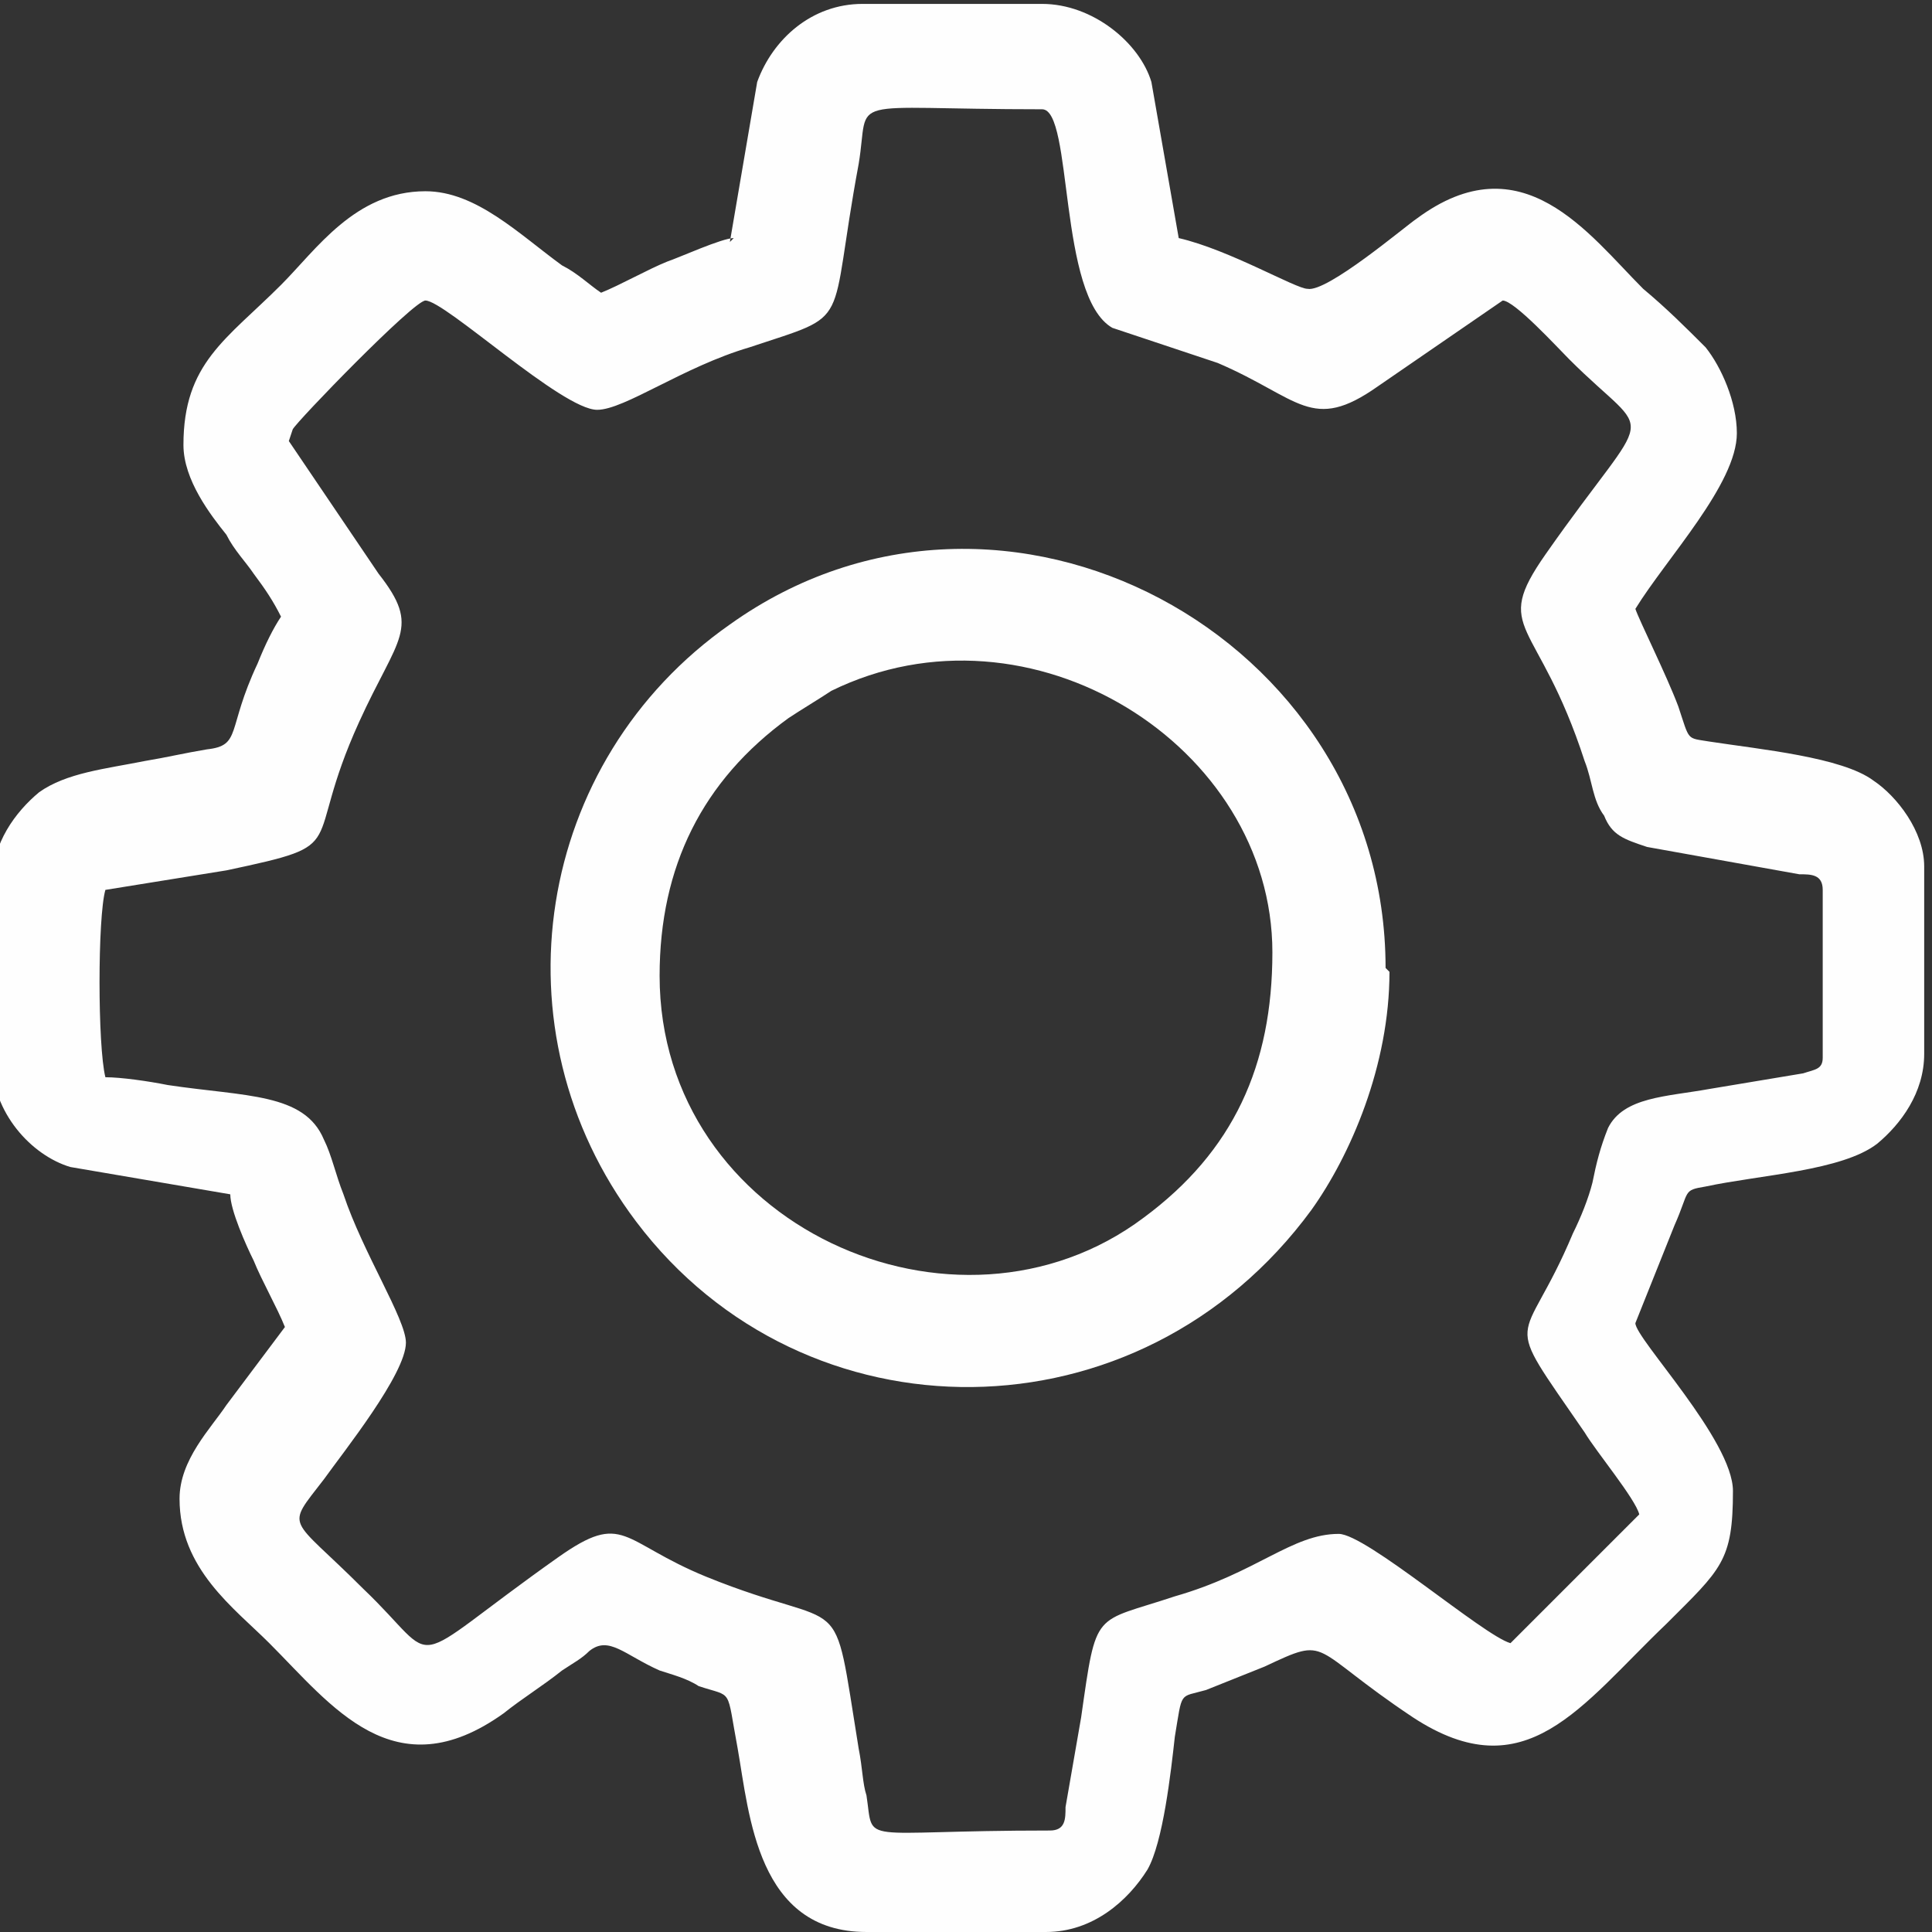 <?xml version="1.0" encoding="UTF-8"?>
<!DOCTYPE svg PUBLIC "-//W3C//DTD SVG 1.1//EN" "http://www.w3.org/Graphics/SVG/1.1/DTD/svg11.dtd">
<!-- Creator: CorelDRAW 2019 (64-Bit) -->
<svg xmlns="http://www.w3.org/2000/svg" xml:space="preserve" width="3.616mm" height="3.616mm" version="1.1" style="shape-rendering:geometricPrecision; text-rendering:geometricPrecision; image-rendering:optimizeQuality; fill-rule:evenodd; clip-rule:evenodd"
viewBox="0 0 4.95 4.95"
 xmlns:xlink="http://www.w3.org/1999/xlink"
 xmlns:xodm="http://www.corel.com/coreldraw/odm/2003">
 <rect x="0" y="0" width="4.95" height="4.95" fill="#333333" stroke="none"/>
 <defs>
  <style type="text/css">
   <![CDATA[
    .fil0 {fill:#FEFEFE}
   ]]>
  </style>
 </defs>
 <g id="Capa_x0020_1">
  <g id="_1856415212992">
   <path class="fil0" d="M0.75 1.1c0.01,-0.02 0.31,-0.33 0.34,-0.33 0.05,0 0.35,0.28 0.44,0.28 0.07,0 0.22,-0.11 0.39,-0.16 0.27,-0.09 0.2,-0.04 0.28,-0.47 0.03,-0.18 -0.05,-0.14 0.47,-0.14 0.08,0 0.04,0.48 0.18,0.56l0.27 0.09c0.21,0.09 0.24,0.18 0.41,0.06l0.32 -0.22c0.03,0 0.14,0.12 0.17,0.15 0.22,0.22 0.22,0.1 -0.06,0.5 -0.14,0.2 -0.02,0.16 0.1,0.53 0.02,0.05 0.02,0.1 0.05,0.14 0.02,0.05 0.05,0.06 0.11,0.08l0.39 0.07c0.03,0 0.06,0 0.06,0.04l0 0.43c0,0.03 -0.02,0.03 -0.05,0.04l-0.24 0.04c-0.11,0.02 -0.22,0.02 -0.26,0.1 -0.02,0.05 -0.03,0.09 -0.04,0.14 -0.01,0.04 -0.03,0.09 -0.05,0.13 -0.13,0.31 -0.19,0.19 0.03,0.51 0.03,0.05 0.13,0.17 0.14,0.21l-0.33 0.33c-0.07,-0.02 -0.37,-0.28 -0.44,-0.28 -0.12,0 -0.21,0.1 -0.42,0.16 -0.21,0.07 -0.2,0.03 -0.24,0.31l-0.04 0.23c-0,0.03 -0,0.06 -0.04,0.06 -0.5,0 -0.45,0.04 -0.47,-0.09 -0.01,-0.03 -0.01,-0.07 -0.02,-0.12 -0.07,-0.43 -0.02,-0.29 -0.39,-0.44 -0.22,-0.09 -0.21,-0.17 -0.38,-0.05 -0.41,0.29 -0.29,0.28 -0.5,0.08 -0.19,-0.19 -0.2,-0.15 -0.1,-0.28 0.05,-0.07 0.21,-0.27 0.21,-0.35 0,-0.06 -0.11,-0.23 -0.16,-0.38 -0.02,-0.05 -0.03,-0.1 -0.05,-0.14 -0.05,-0.12 -0.2,-0.11 -0.4,-0.14 -0.05,-0.01 -0.12,-0.02 -0.16,-0.02 -0.02,-0.08 -0.02,-0.41 0,-0.48l0.31 -0.05c0.33,-0.07 0.19,-0.05 0.34,-0.38 0.1,-0.22 0.16,-0.24 0.05,-0.38l-0.23 -0.34zm1.13 -0.49c-0.03,0 -0.14,0.05 -0.17,0.06 -0.05,0.02 -0.12,0.06 -0.17,0.08 -0.03,-0.02 -0.06,-0.05 -0.1,-0.07 -0.11,-0.08 -0.22,-0.19 -0.35,-0.19 -0.18,0 -0.28,0.15 -0.37,0.24 -0.14,0.14 -0.25,0.2 -0.25,0.41 0,0.09 0.07,0.18 0.11,0.23 0.02,0.04 0.05,0.07 0.07,0.1 0.03,0.04 0.05,0.07 0.07,0.11 -0.02,0.03 -0.04,0.07 -0.06,0.12 -0.08,0.17 -0.04,0.21 -0.13,0.22 -0.06,0.01 -0.1,0.02 -0.16,0.03 -0.1,0.02 -0.2,0.03 -0.27,0.08 -0.06,0.05 -0.12,0.13 -0.12,0.23l0 0.46c0,0.13 0.1,0.24 0.2,0.27l0.41 0.07c0,0.04 0.04,0.13 0.06,0.17 0.02,0.05 0.06,0.12 0.08,0.17l-0.15 0.2c-0.04,0.06 -0.12,0.14 -0.12,0.24 0,0.18 0.14,0.28 0.23,0.37 0.16,0.16 0.32,0.38 0.6,0.18 0.05,-0.04 0.1,-0.07 0.15,-0.11 0.03,-0.02 0.05,-0.03 0.07,-0.05 0.05,-0.04 0.09,0.01 0.18,0.05 0.03,0.01 0.07,0.02 0.1,0.04 0.09,0.03 0.07,0 0.1,0.16 0.03,0.17 0.05,0.47 0.33,0.47l0.46 0c0.12,0 0.21,-0.08 0.26,-0.16 0.04,-0.07 0.06,-0.25 0.07,-0.34 0.02,-0.12 0.01,-0.1 0.08,-0.12 0.05,-0.02 0.1,-0.04 0.15,-0.06 0.17,-0.08 0.11,-0.05 0.38,0.13 0.29,0.19 0.43,-0.03 0.65,-0.24 0.14,-0.14 0.17,-0.16 0.17,-0.34 0,-0.13 -0.25,-0.39 -0.25,-0.43l0.1 -0.25c0.04,-0.09 0.02,-0.09 0.08,-0.1 0.14,-0.03 0.35,-0.04 0.44,-0.11 0.06,-0.05 0.12,-0.13 0.12,-0.23l0 -0.48c0,-0.09 -0.07,-0.18 -0.13,-0.22 -0.08,-0.06 -0.29,-0.08 -0.42,-0.1 -0.06,-0.01 -0.05,-0 -0.08,-0.09 -0.03,-0.08 -0.1,-0.22 -0.11,-0.25 0.08,-0.13 0.26,-0.32 0.26,-0.45 0,-0.08 -0.04,-0.17 -0.08,-0.22 -0.05,-0.05 -0.1,-0.1 -0.16,-0.15 -0.14,-0.14 -0.31,-0.38 -0.58,-0.18 -0.03,0.02 -0.23,0.19 -0.28,0.18 -0.03,-0 -0.2,-0.1 -0.33,-0.13l-0.07 -0.4c-0.03,-0.1 -0.15,-0.2 -0.28,-0.2l-0.46 0c-0.13,0 -0.23,0.09 -0.27,0.2l-0.07 0.41z"/>
   <path class="fil0" d="M1.69 2.5c0,-0.28 0.11,-0.5 0.33,-0.66 0.03,-0.02 0.08,-0.05 0.11,-0.07 0.51,-0.25 1.13,0.14 1.13,0.67 0,0.29 -0.1,0.51 -0.33,0.68 -0.48,0.36 -1.24,0.02 -1.24,-0.62zm1.86 -0.02c0,-0.85 -0.98,-1.38 -1.68,-0.88 -0.5,0.35 -0.61,1.04 -0.24,1.53 0.43,0.57 1.29,0.57 1.73,-0.03 0.1,-0.14 0.2,-0.37 0.2,-0.61z"/>
  </g>
 </g>
</svg>
